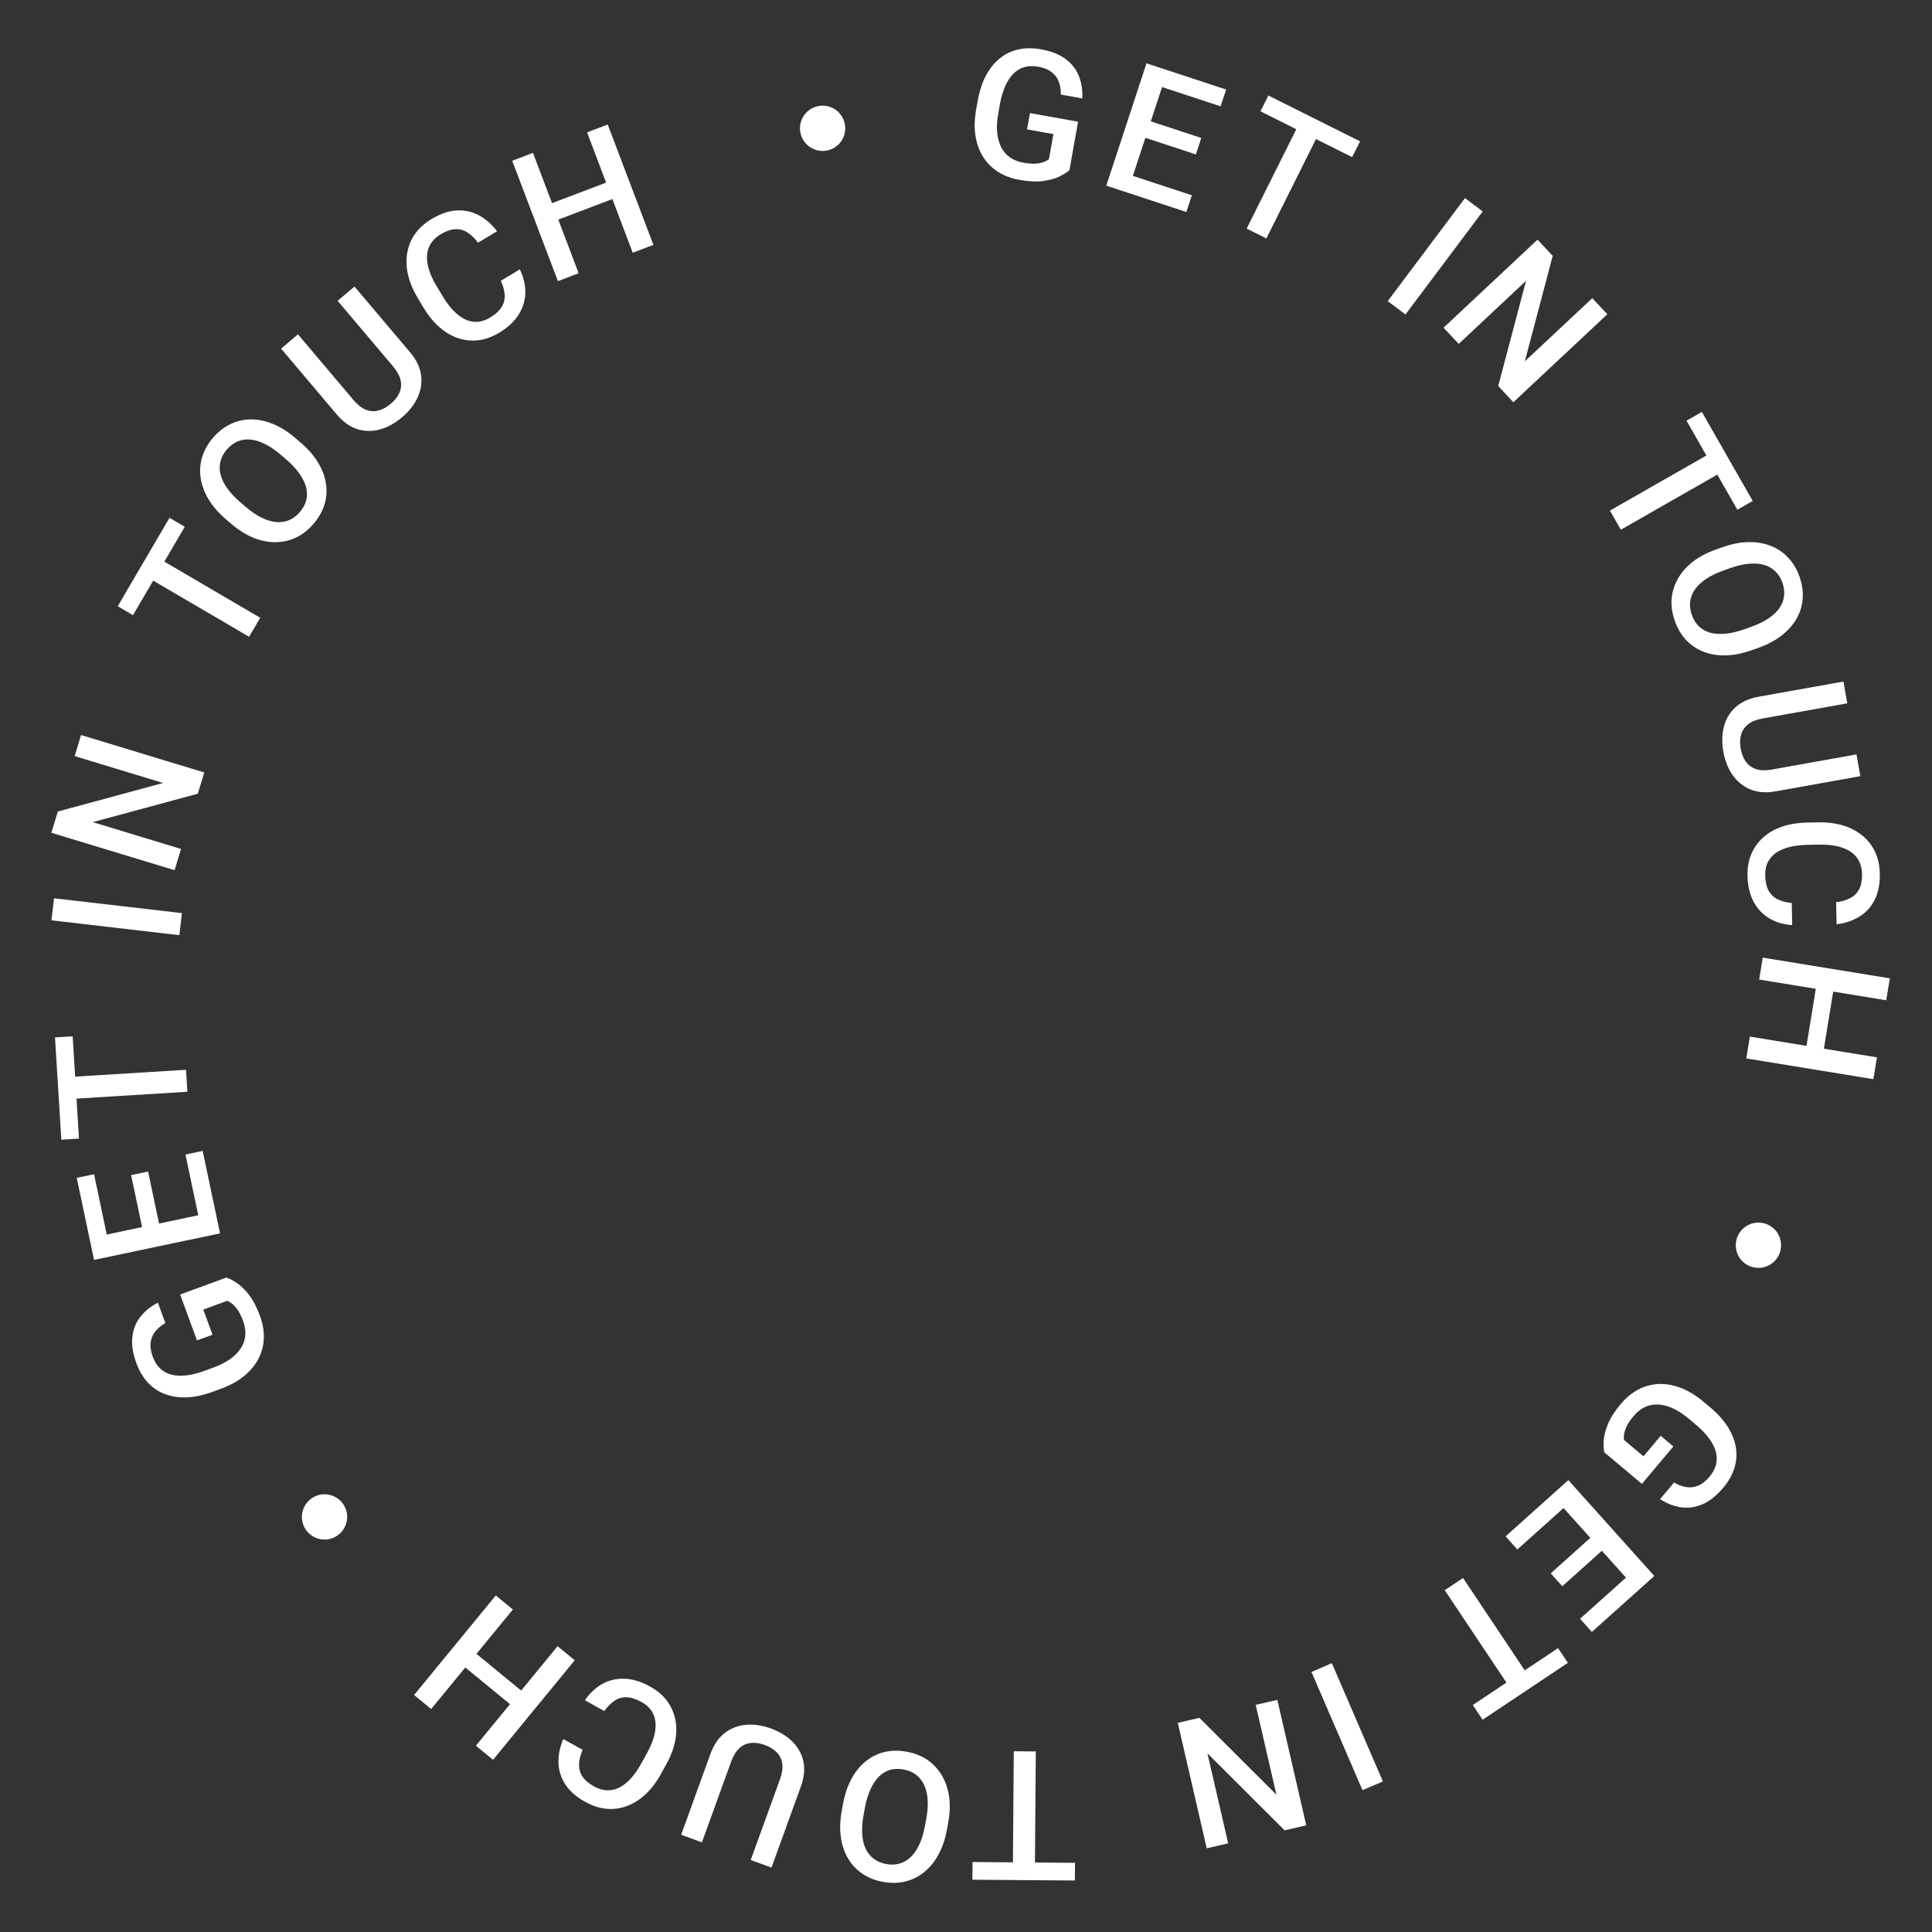 <svg width="128" height="128" viewBox="0 0 128 128" fill="none" xmlns="http://www.w3.org/2000/svg">
<rect x="0" y="0" width="128" height="128" fill="#333333" stroke="none"/>
<path d="M71.427 8.064L70.853 11.271C70.706 11.408 70.488 11.547 70.201 11.69C69.918 11.83 69.557 11.93 69.117 11.991C68.678 12.051 68.149 12.026 67.53 11.915C67.003 11.821 66.536 11.646 66.129 11.391C65.723 11.132 65.392 10.8 65.135 10.397C64.881 9.995 64.712 9.53 64.628 9.003C64.544 8.472 64.56 7.888 64.674 7.249L64.778 6.667C64.891 6.032 65.071 5.481 65.318 5.013C65.569 4.542 65.875 4.161 66.237 3.868C66.599 3.576 67.007 3.379 67.462 3.278C67.921 3.173 68.419 3.169 68.958 3.266C69.646 3.389 70.195 3.606 70.603 3.917C71.016 4.225 71.31 4.603 71.484 5.051C71.657 5.499 71.731 5.988 71.703 6.519L70.284 6.265C70.29 5.964 70.247 5.687 70.154 5.432C70.064 5.178 69.908 4.963 69.685 4.789C69.467 4.611 69.164 4.487 68.775 4.418C68.441 4.358 68.135 4.369 67.859 4.45C67.582 4.532 67.338 4.68 67.124 4.896C66.915 5.113 66.737 5.39 66.589 5.729C66.441 6.067 66.326 6.464 66.245 6.917L66.139 7.511C66.056 7.973 66.031 8.391 66.063 8.766C66.099 9.141 66.188 9.469 66.328 9.748C66.472 10.027 66.668 10.255 66.914 10.43C67.162 10.601 67.454 10.717 67.793 10.777C68.123 10.837 68.399 10.858 68.62 10.842C68.842 10.822 69.022 10.785 69.158 10.73C69.3 10.672 69.411 10.613 69.494 10.552L69.792 8.885L68.044 8.572L68.237 7.494L71.427 8.064Z" fill="white"/>
<path d="M78.963 12.937L78.599 14.045L74.296 12.63L74.66 11.523L78.963 12.937ZM77.355 4.656L74.691 12.76L73.294 12.301L75.958 4.196L77.355 4.656ZM79.588 9.14L79.23 10.231L75.489 9.001L75.848 7.91L79.588 9.14ZM81.235 5.931L80.869 7.044L76.594 5.639L76.96 4.526L81.235 5.931Z" fill="white"/>
<path d="M87.712 8.167L83.899 15.798L82.594 15.146L86.407 7.515L87.712 8.167ZM90.108 9.364L89.584 10.412L83.509 7.376L84.033 6.328L90.108 9.364Z" fill="white"/>
<path d="M98.235 14.008L93.117 20.833L91.94 19.95L97.059 13.125L98.235 14.008Z" fill="white"/>
<path d="M106.492 20.817L100.265 26.649L99.26 25.576L101.104 18.606L96.644 22.784L95.639 21.71L101.865 15.878L102.871 16.952L101.025 23.938L105.494 19.753L106.492 20.817Z" fill="white"/>
<path d="M114.794 30.864L107.386 35.094L106.662 33.827L114.071 29.597L114.794 30.864ZM116.122 33.189L115.104 33.77L111.737 27.873L112.754 27.292L116.122 33.189Z" fill="white"/>
<path d="M116.491 42.923L116.049 43.079C115.442 43.294 114.869 43.408 114.33 43.42C113.792 43.433 113.301 43.352 112.858 43.177C112.416 43.006 112.033 42.748 111.708 42.403C111.386 42.057 111.138 41.635 110.962 41.138C110.787 40.645 110.716 40.162 110.748 39.691C110.785 39.222 110.92 38.779 111.153 38.36C111.386 37.942 111.715 37.565 112.139 37.228C112.564 36.896 113.08 36.622 113.688 36.407L114.13 36.25C114.737 36.035 115.309 35.924 115.845 35.917C116.385 35.908 116.876 35.991 117.319 36.166C117.767 36.343 118.151 36.602 118.471 36.945C118.797 37.29 119.046 37.709 119.221 38.202C119.397 38.7 119.467 39.184 119.431 39.657C119.399 40.128 119.264 40.572 119.026 40.988C118.791 41.402 118.461 41.774 118.035 42.103C117.613 42.434 117.099 42.708 116.491 42.923ZM115.559 41.693L116.012 41.532C116.461 41.373 116.841 41.189 117.152 40.98C117.468 40.772 117.712 40.543 117.884 40.292C118.062 40.042 118.166 39.776 118.198 39.491C118.233 39.205 118.197 38.909 118.089 38.603C117.981 38.298 117.823 38.047 117.617 37.85C117.415 37.653 117.165 37.511 116.87 37.425C116.579 37.341 116.245 37.316 115.868 37.351C115.494 37.383 115.082 37.479 114.633 37.638L114.18 37.799C113.731 37.958 113.349 38.143 113.034 38.354C112.719 38.564 112.472 38.797 112.293 39.051C112.118 39.307 112.013 39.577 111.976 39.859C111.943 40.14 111.98 40.434 112.088 40.739C112.198 41.049 112.354 41.302 112.557 41.5C112.763 41.696 113.013 41.836 113.307 41.918C113.605 41.999 113.942 42.02 114.319 41.983C114.696 41.948 115.109 41.852 115.559 41.693Z" fill="white"/>
<path d="M122.995 49.982L123.253 51.424L117.641 52.428C117.003 52.542 116.443 52.499 115.963 52.3C115.483 52.1 115.091 51.781 114.786 51.343C114.486 50.909 114.284 50.4 114.179 49.815C114.072 49.212 114.083 48.654 114.214 48.142C114.348 47.63 114.606 47.199 114.988 46.849C115.371 46.503 115.881 46.273 116.519 46.158L122.132 45.155L122.389 46.597L116.777 47.6C116.374 47.673 116.053 47.801 115.817 47.987C115.584 48.171 115.429 48.401 115.351 48.677C115.273 48.953 115.265 49.264 115.327 49.61C115.389 49.956 115.504 50.243 115.672 50.471C115.84 50.703 116.066 50.865 116.348 50.957C116.634 51.049 116.979 51.058 117.383 50.986L122.995 49.982Z" fill="white"/>
<path d="M118.707 59.826L118.736 61.29C118.176 61.254 117.675 61.108 117.233 60.85C116.794 60.593 116.445 60.227 116.186 59.751C115.927 59.276 115.79 58.694 115.777 58.007C115.767 57.48 115.852 57.003 116.031 56.578C116.214 56.153 116.477 55.786 116.818 55.479C117.164 55.171 117.583 54.932 118.076 54.763C118.569 54.597 119.122 54.508 119.736 54.496L120.444 54.483C121.058 54.471 121.614 54.54 122.113 54.691C122.612 54.845 123.04 55.071 123.398 55.369C123.759 55.667 124.037 56.027 124.233 56.449C124.429 56.875 124.532 57.355 124.542 57.891C124.555 58.57 124.441 59.147 124.2 59.62C123.96 60.094 123.621 60.464 123.185 60.73C122.748 61 122.246 61.17 121.677 61.239L121.648 59.775C122.015 59.729 122.327 59.637 122.586 59.499C122.846 59.365 123.041 59.17 123.173 58.913C123.309 58.657 123.373 58.323 123.365 57.913C123.358 57.577 123.29 57.286 123.16 57.038C123.03 56.791 122.843 56.585 122.597 56.422C122.352 56.259 122.051 56.138 121.694 56.059C121.341 55.983 120.938 55.95 120.485 55.959L119.764 55.973C119.334 55.981 118.945 56.026 118.594 56.107C118.248 56.191 117.952 56.314 117.705 56.475C117.458 56.64 117.269 56.847 117.137 57.096C117.005 57.344 116.942 57.641 116.949 57.984C116.957 58.402 117.03 58.739 117.168 58.994C117.305 59.253 117.503 59.447 117.759 59.575C118.019 59.706 118.335 59.79 118.707 59.826Z" fill="white"/>
<path d="M120.783 69.808L119.632 69.62L120.361 65.15L121.512 65.338L120.783 69.808ZM124.969 66.27L116.549 64.897L116.786 63.445L125.206 64.818L124.969 66.27ZM124.117 71.498L115.697 70.124L115.932 68.678L124.352 70.052L124.117 71.498Z" fill="white"/>
<path d="M108.782 98.312L106.287 96.218C106.242 96.022 106.229 95.764 106.248 95.444C106.268 95.129 106.361 94.766 106.527 94.355C106.694 93.944 106.979 93.497 107.383 93.015C107.727 92.605 108.111 92.288 108.535 92.062C108.962 91.839 109.414 91.716 109.892 91.694C110.367 91.674 110.854 91.759 111.353 91.949C111.855 92.14 112.355 92.445 112.852 92.862L113.305 93.242C113.799 93.656 114.187 94.087 114.47 94.533C114.754 94.985 114.932 95.441 115.006 95.9C115.079 96.36 115.046 96.812 114.908 97.257C114.77 97.707 114.525 98.141 114.173 98.56C113.724 99.096 113.263 99.463 112.789 99.663C112.316 99.868 111.843 99.934 111.368 99.862C110.893 99.79 110.432 99.61 109.985 99.322L110.912 98.218C111.169 98.372 111.432 98.473 111.699 98.519C111.964 98.568 112.228 98.539 112.49 98.433C112.753 98.332 113.012 98.131 113.265 97.829C113.484 97.568 113.626 97.298 113.693 97.018C113.76 96.737 113.753 96.451 113.672 96.159C113.589 95.869 113.437 95.576 113.217 95.279C112.997 94.982 112.71 94.686 112.357 94.389L111.895 94.002C111.536 93.7 111.186 93.47 110.845 93.311C110.501 93.156 110.173 93.069 109.861 93.052C109.547 93.038 109.252 93.094 108.978 93.221C108.706 93.35 108.46 93.546 108.239 93.81C108.023 94.067 107.867 94.296 107.771 94.495C107.677 94.698 107.621 94.872 107.6 95.018C107.58 95.169 107.576 95.296 107.588 95.397L108.885 96.486L110.026 95.126L110.865 95.83L108.782 98.312Z" fill="white"/>
<path d="M100.528 102.657L99.749 101.788L103.122 98.765L103.9 99.633L100.528 102.657ZM108.507 105.395L102.812 99.043L103.907 98.061L109.602 104.413L108.507 105.395ZM103.507 105.093L102.74 104.238L105.672 101.609L106.438 102.465L103.507 105.093ZM105.466 108.121L104.684 107.248L108.034 104.245L108.817 105.117L105.466 108.121Z" fill="white"/>
<path d="M100.455 112.45L95.718 105.355L96.931 104.545L101.668 111.64L100.455 112.45ZM98.228 113.937L97.577 112.962L103.225 109.192L103.876 110.166L98.228 113.937Z" fill="white"/>
<path d="M90.27 118.605L86.888 110.773L88.238 110.19L91.62 118.022L90.27 118.605Z" fill="white"/>
<path d="M79.948 122.455L78.031 114.142L79.464 113.811L84.566 118.906L83.193 112.951L84.626 112.621L86.543 120.934L85.11 121.264L79.994 116.16L81.37 122.127L79.948 122.455Z" fill="white"/>
<path d="M67.1 124.557L67.166 116.026L68.625 116.037L68.559 124.568L67.1 124.557ZM64.423 124.536L64.432 123.364L71.222 123.417L71.213 124.588L64.423 124.536Z" fill="white"/>
<path d="M55.772 119.95L55.858 119.489C55.976 118.856 56.165 118.303 56.424 117.831C56.683 117.358 56.999 116.974 57.373 116.679C57.742 116.382 58.157 116.179 58.619 116.071C59.079 115.966 59.569 115.962 60.087 116.059C60.602 116.155 61.055 116.335 61.447 116.599C61.834 116.866 62.15 117.205 62.395 117.617C62.64 118.028 62.802 118.501 62.881 119.037C62.956 119.571 62.934 120.155 62.816 120.789L62.73 121.25C62.611 121.883 62.421 122.434 62.159 122.901C61.896 123.373 61.578 123.757 61.205 124.052C60.827 124.351 60.41 124.554 59.953 124.659C59.492 124.768 59.004 124.774 58.489 124.678C57.971 124.581 57.516 124.399 57.125 124.131C56.733 123.867 56.417 123.528 56.177 123.113C55.935 122.703 55.779 122.23 55.708 121.697C55.632 121.166 55.654 120.584 55.772 119.95ZM57.304 119.759L57.216 120.232C57.128 120.7 57.097 121.121 57.123 121.496C57.143 121.873 57.22 122.199 57.351 122.474C57.478 122.752 57.657 122.976 57.887 123.147C58.117 123.321 58.391 123.437 58.71 123.497C59.029 123.557 59.325 123.546 59.598 123.466C59.87 123.39 60.118 123.245 60.34 123.033C60.558 122.823 60.747 122.546 60.907 122.203C61.066 121.863 61.189 121.459 61.276 120.99L61.364 120.518C61.452 120.049 61.483 119.626 61.459 119.248C61.434 118.87 61.356 118.539 61.227 118.257C61.092 117.977 60.912 117.751 60.686 117.578C60.459 117.408 60.186 117.294 59.868 117.234C59.545 117.174 59.248 117.182 58.975 117.258C58.702 117.338 58.456 117.485 58.237 117.698C58.018 117.916 57.83 118.197 57.674 118.541C57.515 118.885 57.391 119.291 57.304 119.759Z" fill="white"/>
<path d="M46.504 122.059L45.127 121.56L47.069 116.2C47.29 115.59 47.607 115.127 48.021 114.812C48.434 114.496 48.907 114.317 49.438 114.272C49.964 114.23 50.507 114.311 51.065 114.513C51.641 114.722 52.118 115.011 52.495 115.38C52.871 115.753 53.115 116.193 53.227 116.699C53.335 117.203 53.278 117.76 53.057 118.37L51.115 123.73L49.737 123.231L51.68 117.871C51.82 117.485 51.869 117.143 51.827 116.846C51.784 116.552 51.663 116.302 51.463 116.097C51.263 115.891 50.998 115.729 50.667 115.609C50.337 115.489 50.031 115.445 49.75 115.476C49.465 115.506 49.212 115.619 48.99 115.818C48.767 116.019 48.586 116.313 48.446 116.699L46.504 122.059Z" fill="white"/>
<path d="M40.033 113.362L38.754 112.649C39.066 112.184 39.445 111.825 39.89 111.572C40.333 111.322 40.825 111.205 41.366 111.22C41.907 111.235 42.479 111.41 43.079 111.744C43.54 112 43.909 112.313 44.187 112.682C44.462 113.055 44.647 113.466 44.741 113.916C44.833 114.369 44.828 114.852 44.727 115.363C44.622 115.873 44.421 116.395 44.122 116.931L43.778 117.551C43.479 118.087 43.14 118.532 42.759 118.888C42.374 119.242 41.963 119.498 41.526 119.657C41.087 119.82 40.636 119.879 40.172 119.836C39.706 119.791 39.239 119.638 38.771 119.378C38.177 119.048 37.736 118.659 37.448 118.213C37.16 117.766 37.011 117.288 37 116.777C36.986 116.264 37.092 115.744 37.318 115.217L38.598 115.929C38.454 116.269 38.376 116.586 38.365 116.879C38.35 117.17 38.42 117.437 38.576 117.68C38.729 117.927 38.985 118.149 39.344 118.349C39.637 118.512 39.924 118.6 40.203 118.612C40.482 118.625 40.754 118.566 41.019 118.436C41.283 118.306 41.539 118.107 41.787 117.838C42.03 117.571 42.261 117.239 42.482 116.843L42.832 116.213C43.041 115.838 43.199 115.478 43.305 115.135C43.405 114.793 43.448 114.475 43.433 114.181C43.415 113.884 43.331 113.617 43.183 113.377C43.034 113.138 42.81 112.935 42.51 112.768C42.144 112.565 41.817 112.459 41.527 112.449C41.234 112.438 40.967 112.511 40.728 112.668C40.483 112.827 40.252 113.058 40.033 113.362Z" fill="white"/>
<path d="M30.568 110.262L31.308 109.361L34.809 112.234L34.069 113.136L30.568 110.262ZM31.529 115.659L36.941 109.064L38.078 109.997L32.665 116.592L31.529 115.659ZM27.434 112.299L32.846 105.704L33.979 106.633L28.566 113.228L27.434 112.299Z" fill="white"/>
<path d="M11.936 85.765L14.995 84.644C15.187 84.702 15.417 84.82 15.685 84.996C15.949 85.169 16.217 85.431 16.491 85.78C16.764 86.129 17.009 86.599 17.226 87.189C17.41 87.692 17.495 88.183 17.479 88.663C17.46 89.144 17.341 89.597 17.123 90.023C16.903 90.445 16.587 90.825 16.174 91.163C15.758 91.503 15.246 91.785 14.637 92.008L14.081 92.212C13.476 92.434 12.909 92.556 12.381 92.579C11.848 92.6 11.364 92.528 10.929 92.363C10.494 92.198 10.118 91.945 9.801 91.603C9.48 91.259 9.225 90.83 9.037 90.317C8.796 89.66 8.707 89.077 8.77 88.568C8.827 88.055 9.006 87.612 9.305 87.236C9.604 86.86 9.989 86.55 10.461 86.306L10.958 87.659C10.695 87.805 10.477 87.983 10.304 88.192C10.13 88.397 10.024 88.64 9.985 88.921C9.941 89.199 9.987 89.523 10.123 89.894C10.24 90.213 10.404 90.471 10.613 90.669C10.823 90.866 11.075 91.003 11.369 91.078C11.661 91.15 11.991 91.164 12.358 91.121C12.725 91.078 13.125 90.977 13.558 90.818L14.124 90.611C14.565 90.449 14.938 90.26 15.246 90.043C15.552 89.823 15.79 89.582 15.96 89.32C16.129 89.054 16.227 88.77 16.254 88.469C16.277 88.17 16.229 87.858 16.111 87.536C15.995 87.22 15.875 86.971 15.75 86.788C15.621 86.607 15.498 86.471 15.382 86.38C15.26 86.287 15.153 86.221 15.059 86.18L13.469 86.763L14.08 88.43L13.051 88.807L11.936 85.765Z" fill="white"/>
<path d="M12.287 76.49L13.428 76.25L14.361 80.682L13.22 80.923L12.287 76.49ZM5.927 82.033L14.275 80.275L14.578 81.714L6.23 83.472L5.927 82.033ZM8.687 77.853L9.811 77.617L10.623 81.47L9.499 81.706L8.687 77.853ZM5.085 78.037L6.232 77.796L7.16 82.199L6.013 82.441L5.085 78.037Z" fill="white"/>
<path d="M3.809 71.402L12.324 70.876L12.414 72.332L3.899 72.858L3.809 71.402ZM3.644 68.73L4.814 68.657L5.233 75.435L4.063 75.508L3.644 68.73Z" fill="white"/>
<path d="M3.578 59.513L12.053 60.497L11.883 61.958L3.409 60.974L3.578 59.513Z" fill="white"/>
<path d="M5.37 48.698L13.533 51.178L13.106 52.585L6.146 54.469L11.994 56.246L11.566 57.653L3.403 55.173L3.831 53.766L10.805 51.874L4.946 50.094L5.37 48.698Z" fill="white"/>
<path d="M9.878 36.617L17.239 40.929L16.502 42.188L9.14 37.876L9.878 36.617ZM11.231 34.306L12.242 34.899L8.81 40.758L7.799 40.166L11.231 34.306Z" fill="white"/>
<path d="M19.565 29.02L19.921 29.325C20.41 29.745 20.794 30.185 21.073 30.646C21.352 31.106 21.526 31.572 21.596 32.044C21.667 32.512 21.635 32.973 21.498 33.426C21.358 33.878 21.116 34.303 20.773 34.703C20.432 35.101 20.049 35.403 19.625 35.61C19.199 35.811 18.747 35.915 18.269 35.921C17.79 35.928 17.299 35.831 16.796 35.631C16.296 35.428 15.801 35.117 15.312 34.697L14.956 34.392C14.467 33.972 14.086 33.532 13.812 33.071C13.536 32.607 13.363 32.14 13.294 31.669C13.224 31.192 13.258 30.73 13.395 30.281C13.532 29.828 13.771 29.402 14.112 29.005C14.456 28.605 14.841 28.302 15.269 28.098C15.693 27.891 16.145 27.787 16.624 27.786C17.101 27.783 17.588 27.884 18.085 28.09C18.583 28.29 19.076 28.6 19.565 29.02ZM18.963 30.441L18.599 30.129C18.237 29.818 17.888 29.58 17.551 29.415C17.214 29.244 16.893 29.147 16.589 29.123C16.285 29.093 16.002 29.136 15.739 29.25C15.473 29.362 15.235 29.541 15.024 29.787C14.813 30.033 14.673 30.294 14.606 30.571C14.536 30.845 14.537 31.132 14.609 31.431C14.682 31.725 14.827 32.026 15.044 32.337C15.259 32.645 15.547 32.953 15.909 33.264L16.273 33.577C16.635 33.887 16.986 34.126 17.326 34.294C17.665 34.462 17.99 34.56 18.3 34.589C18.609 34.613 18.895 34.57 19.159 34.461C19.419 34.35 19.654 34.171 19.865 33.925C20.079 33.676 20.221 33.415 20.292 33.141C20.359 32.864 20.355 32.577 20.28 32.281C20.202 31.983 20.052 31.68 19.832 31.372C19.615 31.062 19.325 30.752 18.963 30.441Z" fill="white"/>
<path d="M22.368 19.93L23.487 18.985L27.167 23.339C27.586 23.834 27.829 24.339 27.897 24.855C27.964 25.371 27.885 25.87 27.659 26.352C27.433 26.83 27.094 27.26 26.64 27.643C26.172 28.039 25.684 28.309 25.175 28.452C24.665 28.592 24.162 28.585 23.668 28.43C23.177 28.272 22.722 27.946 22.303 27.45L18.623 23.096L19.741 22.151L23.422 26.505C23.687 26.818 23.959 27.031 24.237 27.143C24.514 27.252 24.791 27.271 25.068 27.2C25.346 27.129 25.619 26.98 25.887 26.753C26.156 26.526 26.347 26.283 26.46 26.023C26.576 25.762 26.604 25.485 26.542 25.195C26.478 24.901 26.313 24.598 26.049 24.284L22.368 19.93Z" fill="white"/>
<path d="M33.182 18.602L34.438 17.848C34.685 18.351 34.808 18.858 34.805 19.37C34.801 19.878 34.657 20.363 34.374 20.825C34.091 21.287 33.654 21.695 33.065 22.049C32.613 22.32 32.158 22.484 31.7 22.541C31.24 22.594 30.791 22.549 30.354 22.406C29.915 22.259 29.5 22.015 29.107 21.672C28.717 21.327 28.365 20.892 28.049 20.366L27.684 19.759C27.368 19.233 27.151 18.716 27.033 18.208C26.918 17.698 26.901 17.215 26.981 16.756C27.059 16.295 27.232 15.874 27.501 15.494C27.773 15.112 28.138 14.783 28.597 14.508C29.179 14.158 29.736 13.969 30.266 13.942C30.797 13.915 31.286 14.024 31.735 14.27C32.186 14.513 32.584 14.864 32.928 15.323L31.672 16.078C31.45 15.783 31.214 15.558 30.965 15.402C30.72 15.244 30.454 15.171 30.166 15.185C29.875 15.195 29.555 15.306 29.203 15.517C28.915 15.69 28.696 15.895 28.546 16.13C28.396 16.366 28.312 16.631 28.292 16.925C28.273 17.22 28.318 17.541 28.427 17.89C28.538 18.234 28.71 18.6 28.944 18.988L29.315 19.606C29.536 19.974 29.769 20.29 30.014 20.553C30.26 20.811 30.514 21.007 30.777 21.141C31.043 21.272 31.316 21.334 31.598 21.324C31.879 21.314 32.167 21.221 32.462 21.044C32.82 20.829 33.075 20.598 33.228 20.351C33.384 20.103 33.454 19.835 33.437 19.549C33.421 19.258 33.336 18.942 33.182 18.602Z" fill="white"/>
<path d="M40.47 11.98L40.883 13.07L36.649 14.678L36.235 13.587L40.47 11.98ZM35.311 10.128L38.338 18.104L36.963 18.626L33.936 10.65L35.311 10.128ZM40.263 8.248L43.29 16.224L41.92 16.744L38.894 8.768L40.263 8.248Z" fill="white"/>
<circle cx="54.5" cy="8.5" r="1.5" fill="white"/>
<circle cx="116.5" cy="82.5" r="1.5" fill="white"/>
<circle cx="21.5" cy="100.5" r="1.5" fill="white"/>
</svg>
